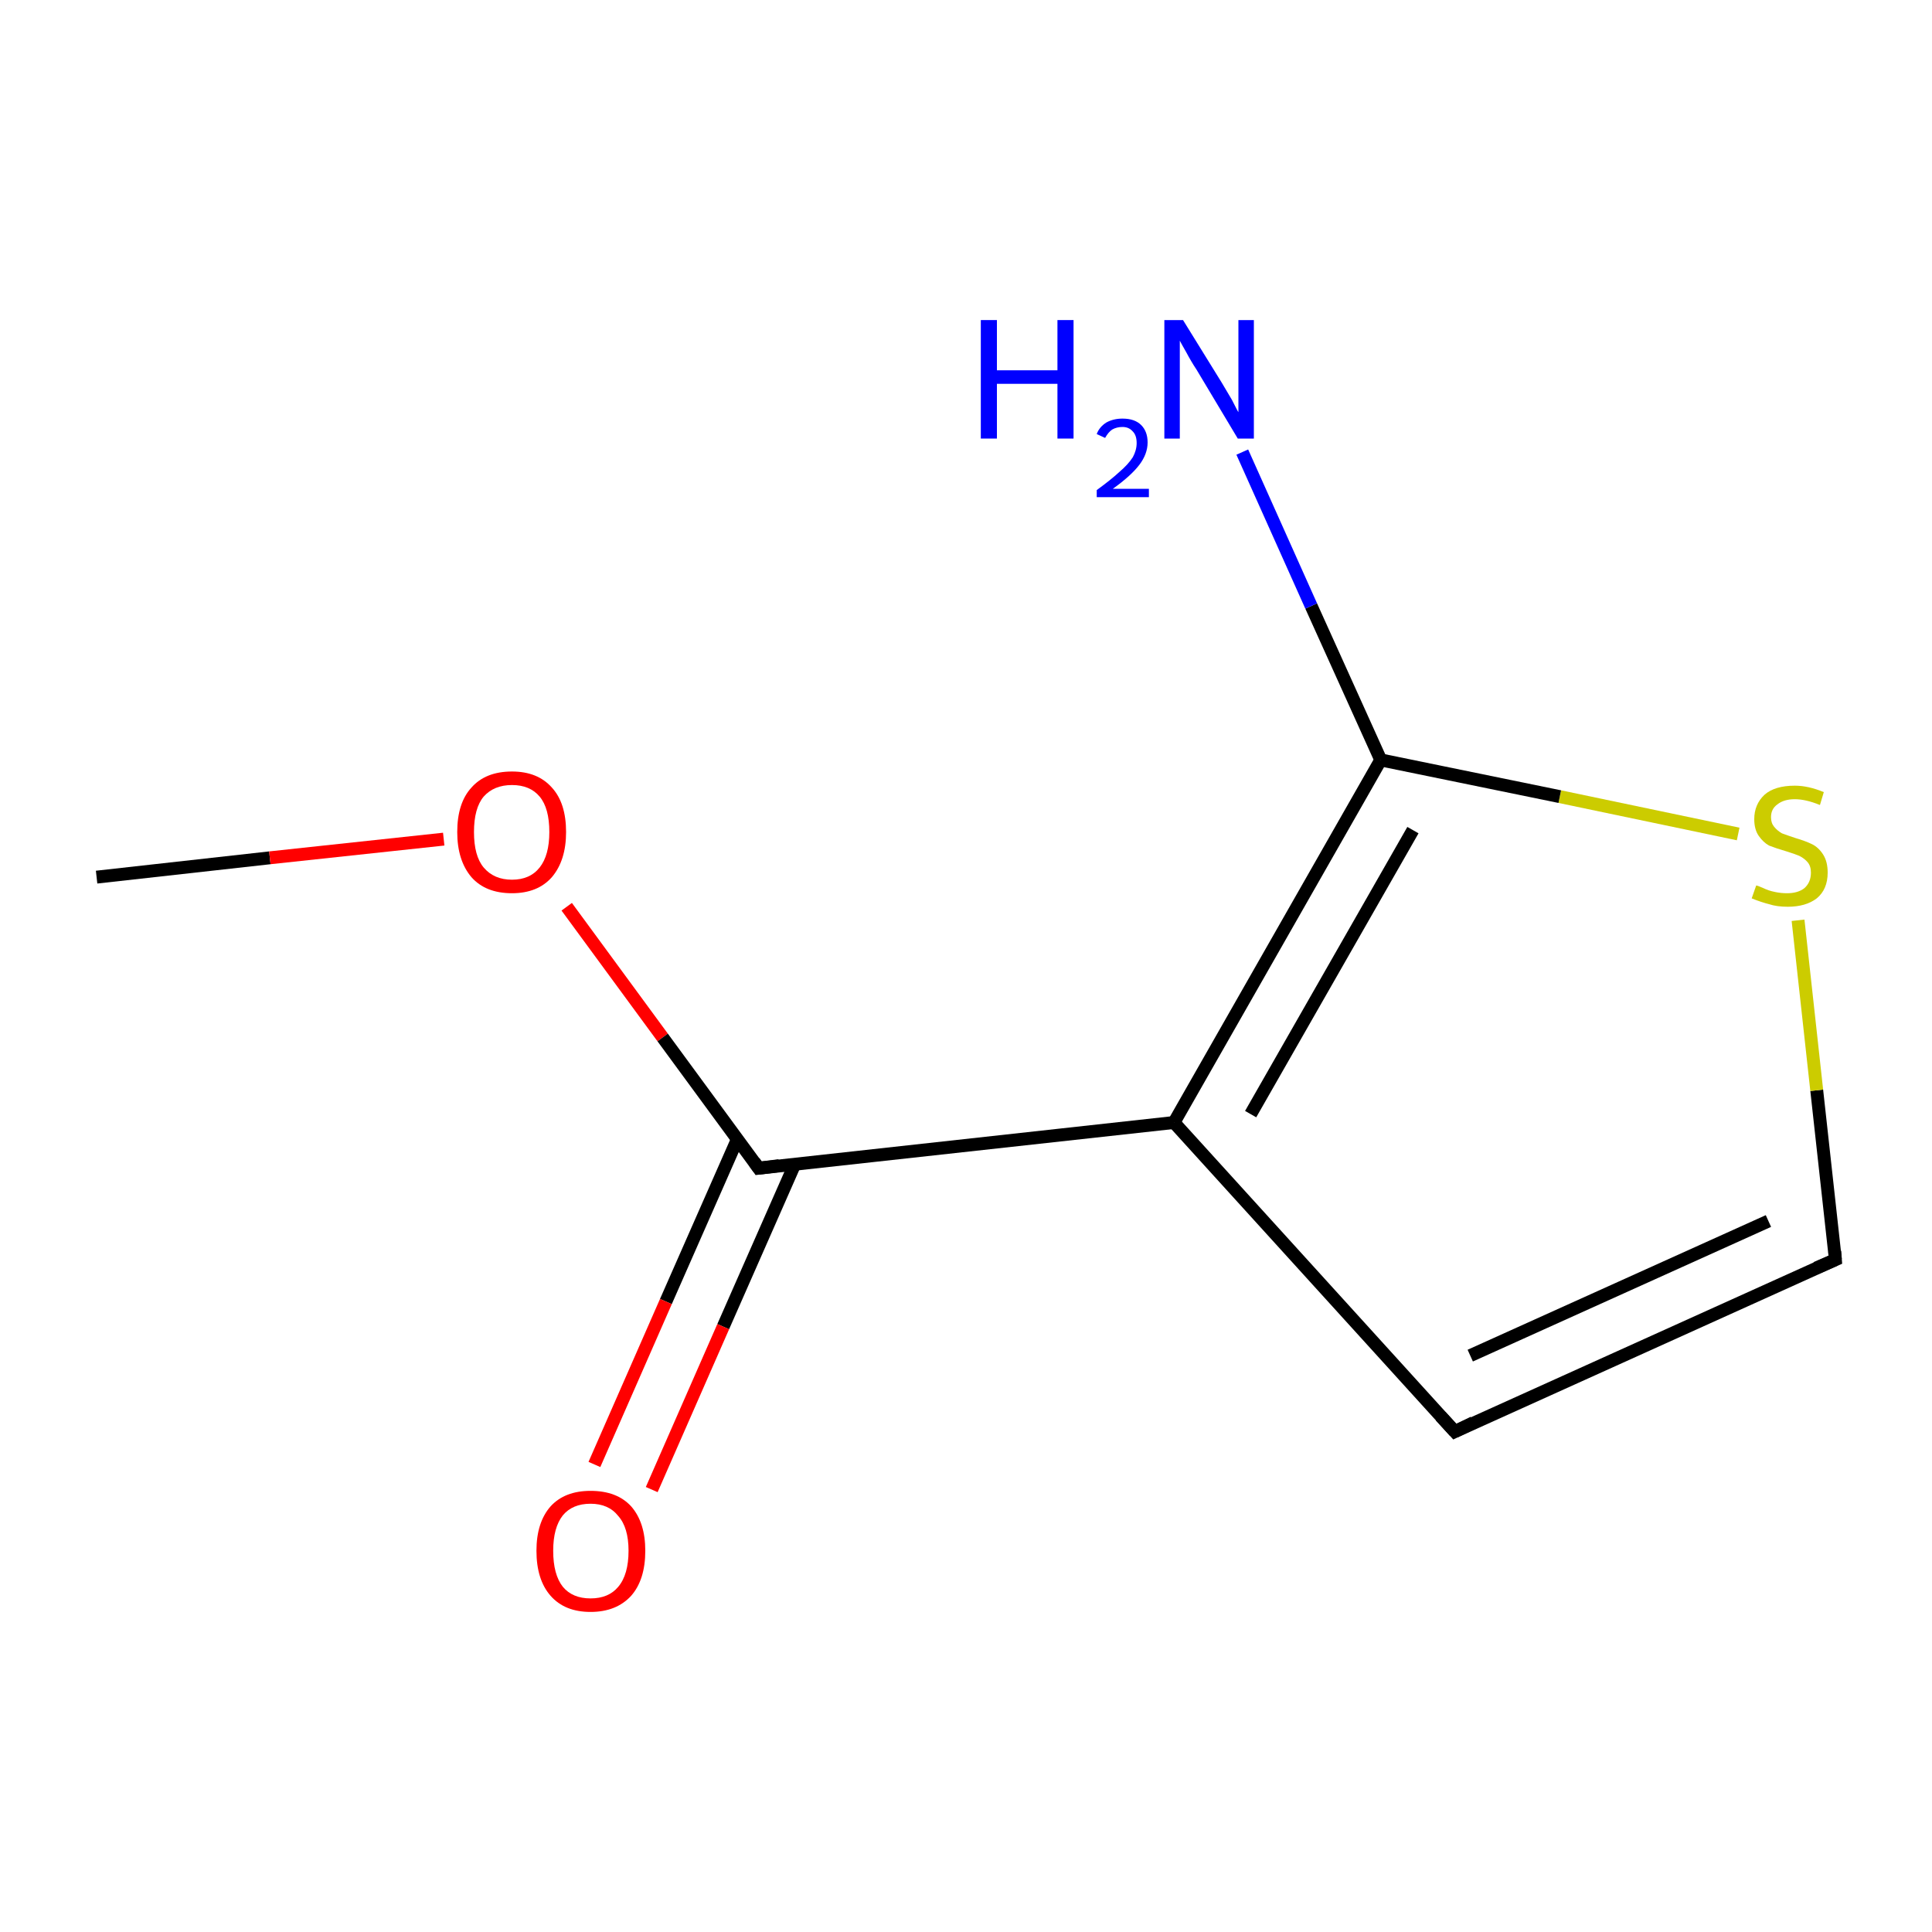 <?xml version='1.0' encoding='iso-8859-1'?>
<svg version='1.1' baseProfile='full'
              xmlns='http://www.w3.org/2000/svg'
                      xmlns:rdkit='http://www.rdkit.org/xml'
                      xmlns:xlink='http://www.w3.org/1999/xlink'
                  xml:space='preserve'
width='300px' height='300px' viewBox='0 0 300 300'>
<!-- END OF HEADER -->
<rect style='opacity:1.0;fill:#FFFFFF;stroke:none' width='300.0' height='300.0' x='0.0' y='0.0'> </rect>
<path class='bond-0 atom-0 atom-1' d='M 15.0,136.2 L 41.9,133.2' style='fill:none;fill-rule:evenodd;stroke:#000000;stroke-width:2.0px;stroke-linecap:butt;stroke-linejoin:miter;stroke-opacity:1' />
<path class='bond-0 atom-0 atom-1' d='M 41.9,133.2 L 68.9,130.3' style='fill:none;fill-rule:evenodd;stroke:#FF0000;stroke-width:2.0px;stroke-linecap:butt;stroke-linejoin:miter;stroke-opacity:1' />
<path class='bond-1 atom-1 atom-2' d='M 88.0,140.8 L 102.9,161.1' style='fill:none;fill-rule:evenodd;stroke:#FF0000;stroke-width:2.0px;stroke-linecap:butt;stroke-linejoin:miter;stroke-opacity:1' />
<path class='bond-1 atom-1 atom-2' d='M 102.9,161.1 L 117.8,181.4' style='fill:none;fill-rule:evenodd;stroke:#000000;stroke-width:2.0px;stroke-linecap:butt;stroke-linejoin:miter;stroke-opacity:1' />
<path class='bond-2 atom-2 atom-3' d='M 114.5,176.9 L 103.4,202.1' style='fill:none;fill-rule:evenodd;stroke:#000000;stroke-width:2.0px;stroke-linecap:butt;stroke-linejoin:miter;stroke-opacity:1' />
<path class='bond-2 atom-2 atom-3' d='M 103.4,202.1 L 92.3,227.4' style='fill:none;fill-rule:evenodd;stroke:#FF0000;stroke-width:2.0px;stroke-linecap:butt;stroke-linejoin:miter;stroke-opacity:1' />
<path class='bond-2 atom-2 atom-3' d='M 123.4,180.8 L 112.3,206.0' style='fill:none;fill-rule:evenodd;stroke:#000000;stroke-width:2.0px;stroke-linecap:butt;stroke-linejoin:miter;stroke-opacity:1' />
<path class='bond-2 atom-2 atom-3' d='M 112.3,206.0 L 101.2,231.3' style='fill:none;fill-rule:evenodd;stroke:#FF0000;stroke-width:2.0px;stroke-linecap:butt;stroke-linejoin:miter;stroke-opacity:1' />
<path class='bond-3 atom-2 atom-4' d='M 117.8,181.4 L 182.3,174.3' style='fill:none;fill-rule:evenodd;stroke:#000000;stroke-width:2.0px;stroke-linecap:butt;stroke-linejoin:miter;stroke-opacity:1' />
<path class='bond-4 atom-4 atom-5' d='M 182.3,174.3 L 225.9,222.3' style='fill:none;fill-rule:evenodd;stroke:#000000;stroke-width:2.0px;stroke-linecap:butt;stroke-linejoin:miter;stroke-opacity:1' />
<path class='bond-5 atom-5 atom-6' d='M 225.9,222.3 L 285.0,195.6' style='fill:none;fill-rule:evenodd;stroke:#000000;stroke-width:2.0px;stroke-linecap:butt;stroke-linejoin:miter;stroke-opacity:1' />
<path class='bond-5 atom-5 atom-6' d='M 228.3,210.5 L 274.6,189.6' style='fill:none;fill-rule:evenodd;stroke:#000000;stroke-width:2.0px;stroke-linecap:butt;stroke-linejoin:miter;stroke-opacity:1' />
<path class='bond-6 atom-6 atom-7' d='M 285.0,195.6 L 282.1,169.3' style='fill:none;fill-rule:evenodd;stroke:#000000;stroke-width:2.0px;stroke-linecap:butt;stroke-linejoin:miter;stroke-opacity:1' />
<path class='bond-6 atom-6 atom-7' d='M 282.1,169.3 L 279.2,142.9' style='fill:none;fill-rule:evenodd;stroke:#CCCC00;stroke-width:2.0px;stroke-linecap:butt;stroke-linejoin:miter;stroke-opacity:1' />
<path class='bond-7 atom-7 atom-8' d='M 269.9,129.5 L 242.2,123.7' style='fill:none;fill-rule:evenodd;stroke:#CCCC00;stroke-width:2.0px;stroke-linecap:butt;stroke-linejoin:miter;stroke-opacity:1' />
<path class='bond-7 atom-7 atom-8' d='M 242.2,123.7 L 214.4,118.0' style='fill:none;fill-rule:evenodd;stroke:#000000;stroke-width:2.0px;stroke-linecap:butt;stroke-linejoin:miter;stroke-opacity:1' />
<path class='bond-8 atom-8 atom-9' d='M 214.4,118.0 L 203.6,94.1' style='fill:none;fill-rule:evenodd;stroke:#000000;stroke-width:2.0px;stroke-linecap:butt;stroke-linejoin:miter;stroke-opacity:1' />
<path class='bond-8 atom-8 atom-9' d='M 203.6,94.1 L 192.9,70.2' style='fill:none;fill-rule:evenodd;stroke:#0000FF;stroke-width:2.0px;stroke-linecap:butt;stroke-linejoin:miter;stroke-opacity:1' />
<path class='bond-9 atom-8 atom-4' d='M 214.4,118.0 L 182.3,174.3' style='fill:none;fill-rule:evenodd;stroke:#000000;stroke-width:2.0px;stroke-linecap:butt;stroke-linejoin:miter;stroke-opacity:1' />
<path class='bond-9 atom-8 atom-4' d='M 219.4,128.9 L 194.2,173.0' style='fill:none;fill-rule:evenodd;stroke:#000000;stroke-width:2.0px;stroke-linecap:butt;stroke-linejoin:miter;stroke-opacity:1' />
<path d='M 117.1,180.4 L 117.8,181.4 L 121.0,181.0' style='fill:none;stroke:#000000;stroke-width:2.0px;stroke-linecap:butt;stroke-linejoin:miter;stroke-miterlimit:10;stroke-opacity:1;' />
<path d='M 223.7,219.9 L 225.9,222.3 L 228.8,220.9' style='fill:none;stroke:#000000;stroke-width:2.0px;stroke-linecap:butt;stroke-linejoin:miter;stroke-miterlimit:10;stroke-opacity:1;' />
<path d='M 282.0,196.9 L 285.0,195.6 L 284.9,194.3' style='fill:none;stroke:#000000;stroke-width:2.0px;stroke-linecap:butt;stroke-linejoin:miter;stroke-miterlimit:10;stroke-opacity:1;' />
<path class='atom-1' d='M 71.0 129.2
Q 71.0 124.7, 73.2 122.3
Q 75.4 119.8, 79.5 119.8
Q 83.5 119.8, 85.7 122.3
Q 87.9 124.7, 87.9 129.2
Q 87.9 133.6, 85.7 136.2
Q 83.5 138.7, 79.5 138.7
Q 75.4 138.7, 73.2 136.2
Q 71.0 133.6, 71.0 129.2
M 79.5 136.6
Q 82.3 136.6, 83.8 134.7
Q 85.3 132.8, 85.3 129.2
Q 85.3 125.5, 83.8 123.7
Q 82.3 121.9, 79.5 121.9
Q 76.7 121.9, 75.1 123.7
Q 73.6 125.5, 73.6 129.2
Q 73.6 132.9, 75.1 134.7
Q 76.7 136.6, 79.5 136.6
' fill='#FF0000'/>
<path class='atom-3' d='M 83.3 240.8
Q 83.3 236.4, 85.5 233.9
Q 87.7 231.5, 91.7 231.5
Q 95.8 231.5, 98.0 233.9
Q 100.2 236.4, 100.2 240.8
Q 100.2 245.3, 98.0 247.8
Q 95.7 250.3, 91.7 250.3
Q 87.7 250.3, 85.5 247.8
Q 83.3 245.3, 83.3 240.8
M 91.7 248.2
Q 94.5 248.2, 96.0 246.4
Q 97.6 244.5, 97.6 240.8
Q 97.6 237.2, 96.0 235.4
Q 94.5 233.5, 91.7 233.5
Q 88.9 233.5, 87.4 235.3
Q 85.9 237.2, 85.9 240.8
Q 85.9 244.5, 87.4 246.4
Q 88.9 248.2, 91.7 248.2
' fill='#FF0000'/>
<path class='atom-7' d='M 272.7 137.5
Q 272.9 137.5, 273.8 137.9
Q 274.6 138.3, 275.6 138.5
Q 276.5 138.7, 277.5 138.7
Q 279.2 138.7, 280.2 137.9
Q 281.2 137.0, 281.2 135.5
Q 281.2 134.5, 280.7 133.9
Q 280.2 133.3, 279.4 132.9
Q 278.7 132.6, 277.4 132.2
Q 275.7 131.7, 274.7 131.3
Q 273.8 130.8, 273.1 129.8
Q 272.4 128.8, 272.4 127.2
Q 272.4 124.9, 274.0 123.4
Q 275.6 122.0, 278.7 122.0
Q 280.8 122.0, 283.2 123.0
L 282.6 125.0
Q 280.4 124.1, 278.7 124.1
Q 277.0 124.1, 276.0 124.9
Q 275.0 125.6, 275.0 126.9
Q 275.0 127.8, 275.5 128.4
Q 276.0 129.0, 276.7 129.4
Q 277.5 129.7, 278.7 130.1
Q 280.4 130.6, 281.4 131.1
Q 282.4 131.6, 283.1 132.7
Q 283.8 133.8, 283.8 135.5
Q 283.8 138.1, 282.1 139.5
Q 280.4 140.8, 277.6 140.8
Q 275.9 140.8, 274.7 140.4
Q 273.5 140.1, 272.0 139.5
L 272.7 137.5
' fill='#CCCC00'/>
<path class='atom-9' d='M 152.3 49.7
L 154.8 49.7
L 154.8 57.5
L 164.2 57.5
L 164.2 49.7
L 166.7 49.7
L 166.7 68.1
L 164.2 68.1
L 164.2 59.6
L 154.8 59.6
L 154.8 68.1
L 152.3 68.1
L 152.3 49.7
' fill='#0000FF'/>
<path class='atom-9' d='M 170.3 67.4
Q 170.7 66.3, 171.8 65.6
Q 172.9 65.0, 174.3 65.0
Q 176.2 65.0, 177.2 66.0
Q 178.2 67.0, 178.2 68.7
Q 178.2 70.5, 176.9 72.2
Q 175.6 73.9, 172.8 75.9
L 178.4 75.9
L 178.4 77.2
L 170.3 77.2
L 170.3 76.1
Q 172.5 74.5, 173.8 73.3
Q 175.2 72.1, 175.9 71.0
Q 176.5 69.9, 176.5 68.8
Q 176.5 67.6, 175.9 67.0
Q 175.3 66.3, 174.3 66.3
Q 173.4 66.3, 172.7 66.7
Q 172.1 67.1, 171.6 68.0
L 170.3 67.4
' fill='#0000FF'/>
<path class='atom-9' d='M 183.7 49.7
L 189.7 59.4
Q 190.3 60.4, 191.3 62.1
Q 192.2 63.9, 192.3 64.0
L 192.3 49.7
L 194.7 49.7
L 194.7 68.1
L 192.2 68.1
L 185.8 57.4
Q 185.0 56.2, 184.2 54.7
Q 183.4 53.3, 183.2 52.9
L 183.2 68.1
L 180.8 68.1
L 180.8 49.7
L 183.7 49.7
' fill='#0000FF'/>
</svg>
